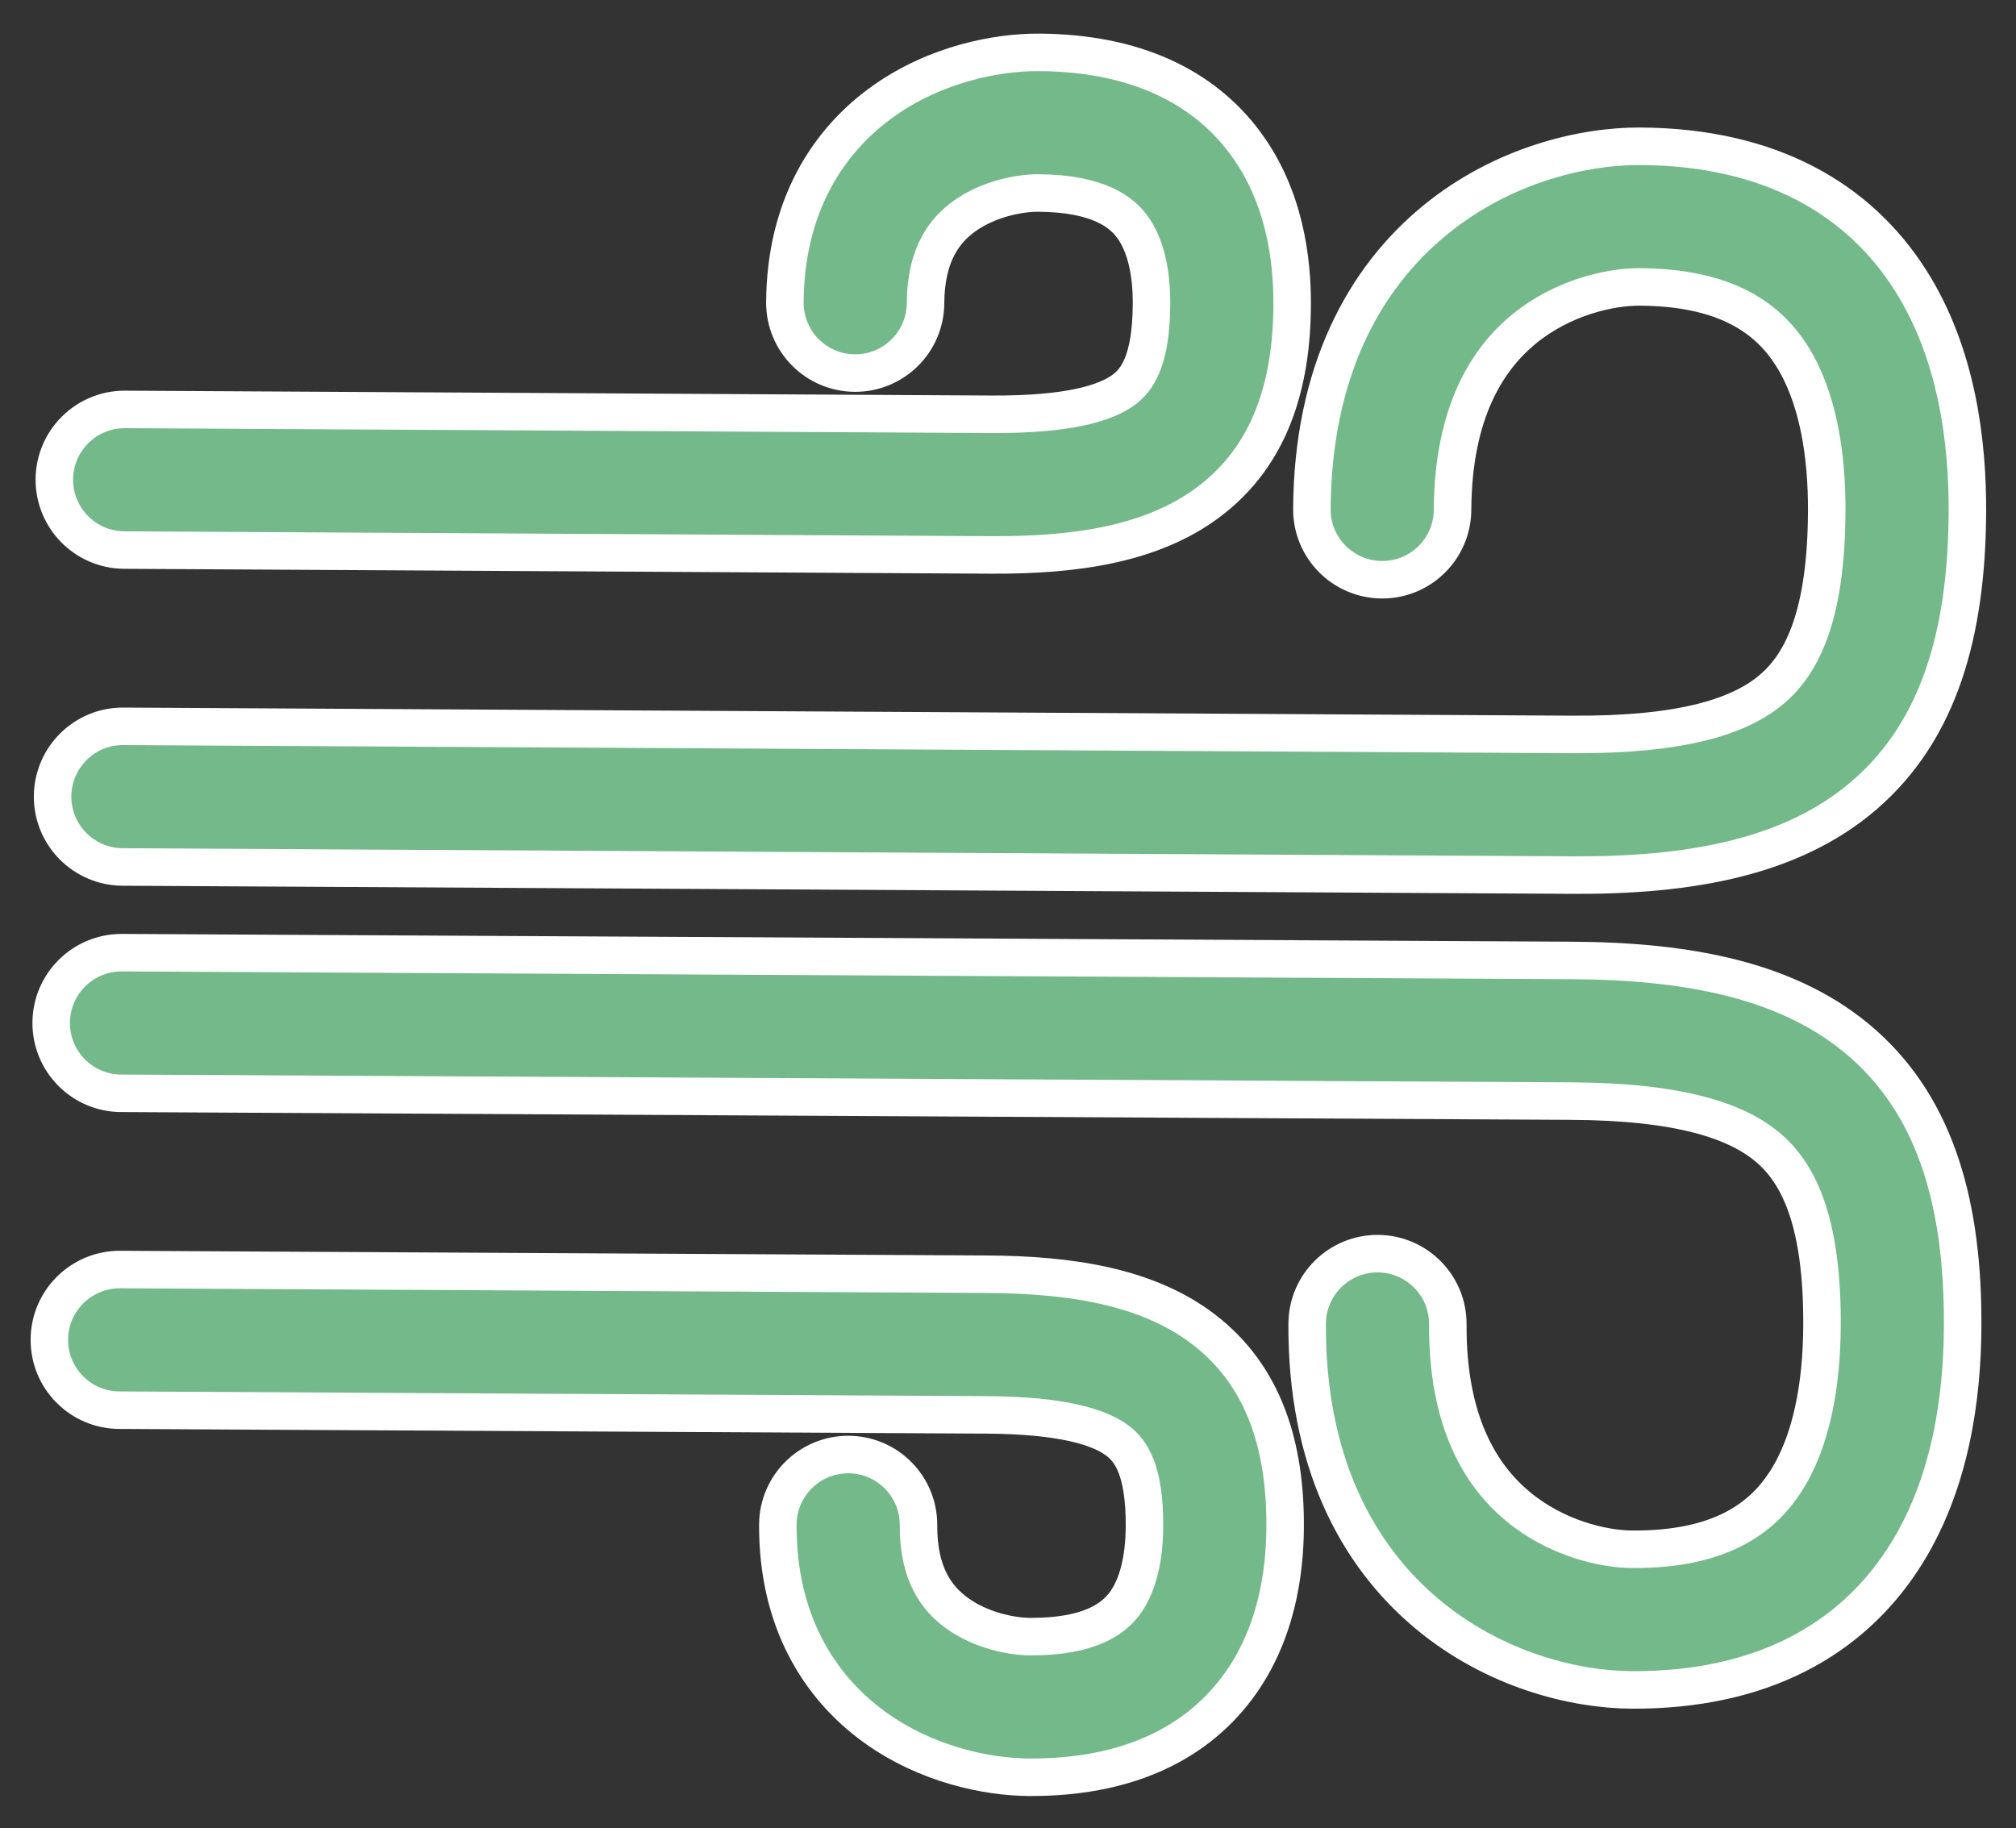 <svg width="43" height="39" viewBox="0 0 43 39" fill="none" xmlns="http://www.w3.org/2000/svg">
    <rect x="0" y="0" width="43" height="39" fill="#333333" stroke="none"/>
    <path fill-rule="evenodd" clip-rule="evenodd"
        d="M18.852 2.151C19.976 1.357 21.275 1.112 22.161 1.117C24.186 1.128 25.66 1.831 26.563 3.054C27.405 4.193 27.566 5.543 27.561 6.51C27.552 8.205 27.098 9.723 25.769 10.715C24.553 11.623 22.898 11.847 21.129 11.837L2.651 11.733C1.823 11.729 1.155 11.053 1.159 10.225C1.164 9.397 1.839 8.729 2.668 8.733L21.146 8.837C22.787 8.846 23.586 8.601 23.975 8.31C24.251 8.104 24.554 7.695 24.561 6.493C24.565 5.804 24.434 5.22 24.15 4.836C23.928 4.535 23.443 4.124 22.144 4.117C21.734 4.115 21.086 4.246 20.583 4.601C20.157 4.902 19.747 5.415 19.741 6.466C19.737 7.295 19.061 7.962 18.233 7.958C17.404 7.953 16.737 7.278 16.741 6.449C16.753 4.411 17.65 3 18.852 2.151ZM30.609 4.695C32.067 3.502 33.791 3.113 34.988 3.12C37.775 3.136 39.649 4.255 40.742 5.967C41.761 7.564 41.971 9.48 41.963 10.936C41.949 13.472 41.377 15.569 39.77 16.957C38.216 18.3 36.023 18.68 33.536 18.666L2.614 18.493C1.785 18.488 1.117 17.813 1.122 16.985C1.127 16.156 1.802 15.488 2.63 15.493L33.553 15.666C35.855 15.678 37.108 15.293 37.809 14.687C38.458 14.126 38.951 13.091 38.963 10.919C38.97 9.682 38.772 8.458 38.213 7.581C37.726 6.818 36.852 6.13 34.971 6.12C34.347 6.117 33.336 6.34 32.508 7.017C31.741 7.645 30.994 8.771 30.982 10.874C30.977 11.703 30.302 12.371 29.474 12.366C28.645 12.361 27.977 11.686 27.982 10.858C27.998 7.94 29.089 5.938 30.609 4.695Z"
        fill="#74B98A" stroke="white" stroke-width="0.8" stroke-linecap="round" />
    <path fill-rule="evenodd" clip-rule="evenodd"
        d="M18.653 36.84C19.768 37.646 21.064 37.905 21.951 37.91C23.976 37.921 25.457 37.234 26.374 36.022C27.229 34.892 27.406 33.544 27.411 32.576C27.421 30.882 26.984 29.358 25.667 28.352C24.461 27.431 22.808 27.189 21.04 27.18L2.562 27.08C1.733 27.076 1.058 27.744 1.053 28.572C1.048 29.401 1.716 30.076 2.544 30.08L21.023 30.18C22.664 30.188 23.46 30.442 23.845 30.737C24.119 30.946 24.418 31.358 24.411 32.56C24.407 33.25 24.27 33.832 23.982 34.213C23.756 34.511 23.266 34.917 21.968 34.91C21.557 34.908 20.911 34.77 20.412 34.409C19.989 34.103 19.585 33.586 19.591 32.534C19.596 31.706 18.928 31.031 18.1 31.026C17.271 31.022 16.596 31.69 16.591 32.518C16.58 34.557 17.461 35.978 18.653 36.84ZM30.438 34.424C31.883 35.633 33.602 36.041 34.799 36.047C37.586 36.062 39.473 34.963 40.585 33.264C41.622 31.678 41.854 29.764 41.862 28.308C41.877 25.773 41.329 23.669 39.738 22.264C38.198 20.904 36.01 20.5 33.523 20.487L2.601 20.321C1.772 20.317 1.097 20.985 1.092 21.813C1.087 22.641 1.755 23.317 2.583 23.321L33.506 23.487C35.808 23.499 37.056 23.899 37.751 24.512C38.393 25.08 38.875 26.121 38.862 28.292C38.855 29.529 38.644 30.752 38.074 31.622C37.579 32.379 36.697 33.058 34.816 33.047C34.192 33.044 33.184 32.81 32.364 32.123C31.603 31.487 30.869 30.353 30.881 28.25C30.886 27.421 30.218 26.746 29.39 26.741C28.561 26.737 27.886 27.405 27.881 28.233C27.864 31.151 28.933 33.165 30.438 34.424Z"
        fill="#74B98A" stroke="white" stroke-width="0.8" stroke-linecap="round" />
</svg>
